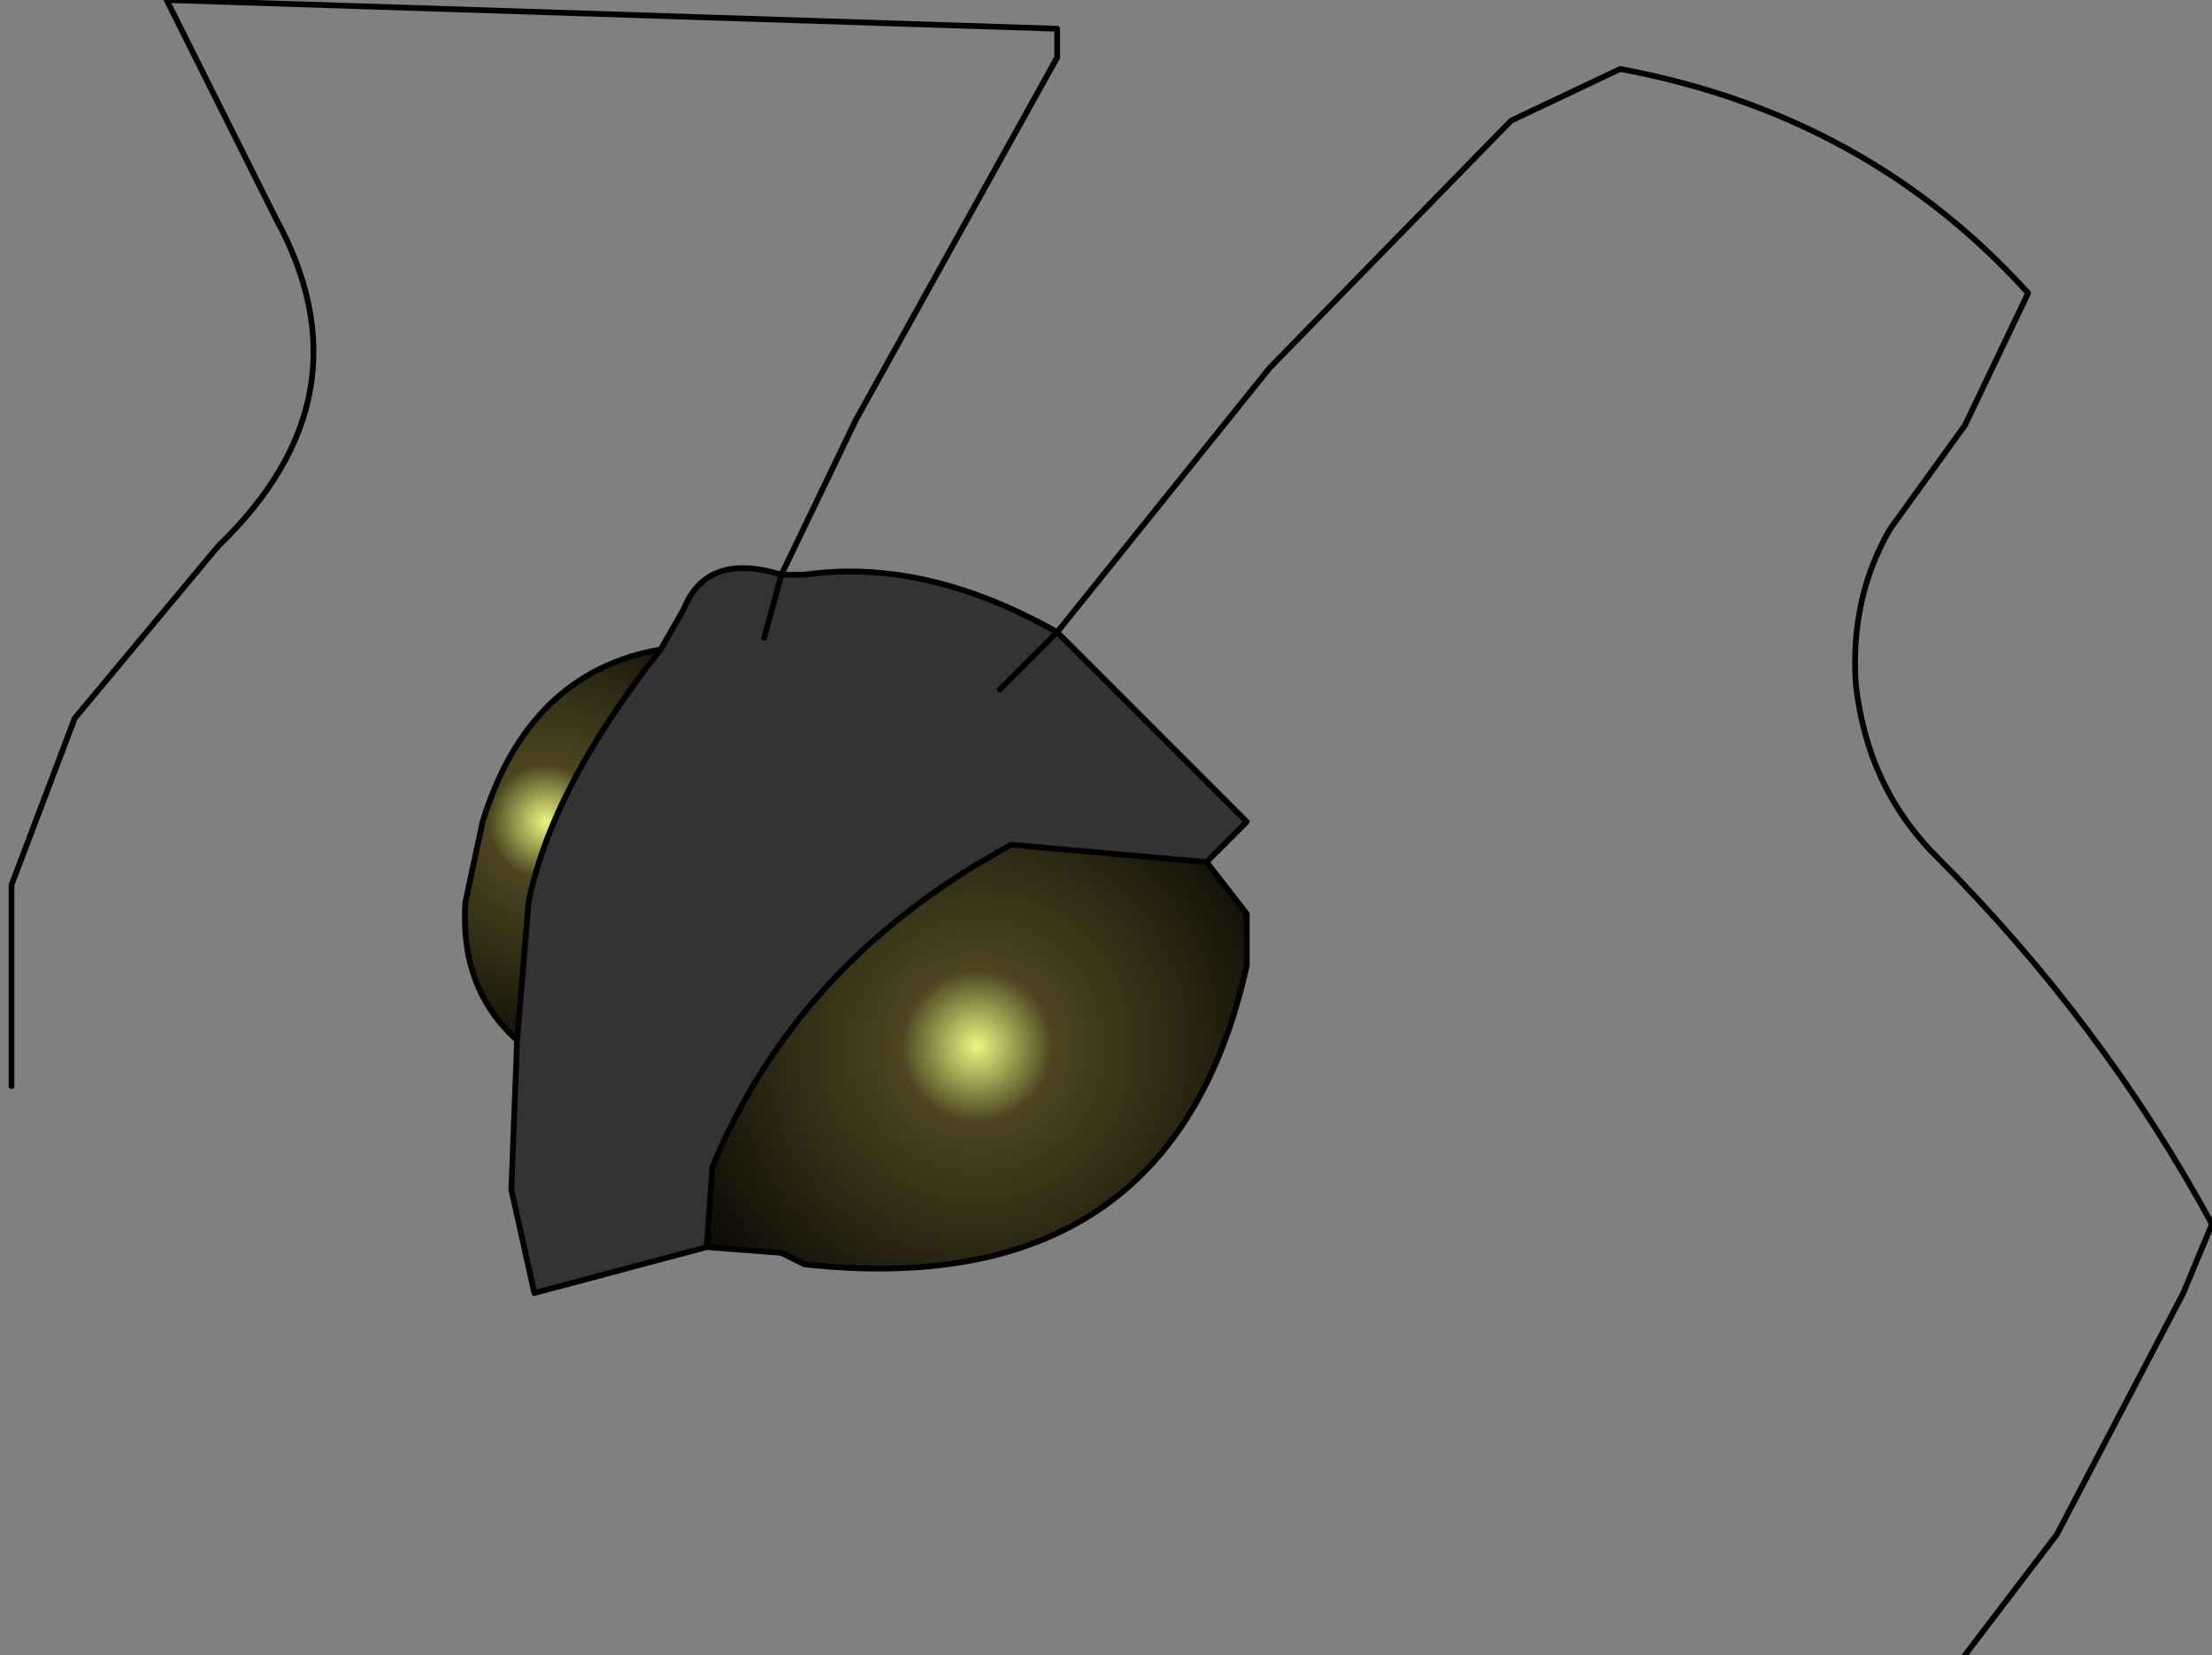 <?xml version="1.0" encoding="UTF-8" standalone="no"?>
<svg xmlns:xlink="http://www.w3.org/1999/xlink" height="14.4px" width="19.25px" xmlns="http://www.w3.org/2000/svg">
  <rect width="100%" height="100%" fill="#808080" stroke="none"/>
  <g transform="matrix(1.0, 0.0, 0.0, 1.0, 8.6, 7.8)">
    <path d="M-1.8 -2.8 L-1.6 -2.8 Q-0.55 -2.95 0.6 -2.3 L0.1 -1.8 0.6 -2.3 0.65 -2.25 2.25 -0.65 1.9 -0.3 0.2 -0.45 Q-1.65 0.55 -2.4 2.35 L-2.45 3.05 -3.95 3.45 -4.15 2.55 -4.1 1.25 -4.0 0.05 Q-3.8 -0.95 -2.85 -2.15 L-2.65 -2.5 Q-2.45 -3.0 -1.8 -2.8 L-1.95 -2.25 -1.8 -2.8" fill="#333333" fill-rule="evenodd" stroke="none"/>
    <path d="M-2.45 3.05 L-2.4 2.35 Q-1.65 0.55 0.2 -0.45 L1.9 -0.3 2.25 0.15 2.25 0.6 Q1.6 3.55 -1.6 3.2 L-1.8 3.1 -2.45 3.05" fill="url(#gradient0)" fill-rule="evenodd" stroke="none"/>
    <path d="M-4.1 1.25 Q-4.6 0.8 -4.55 0.05 L-4.4 -0.65 Q-4.0 -1.95 -2.85 -2.15 -3.8 -0.95 -4.0 0.05 L-4.1 1.25" fill="url(#gradient1)" fill-rule="evenodd" stroke="none"/>
    <path d="M-8.5 1.65 L-8.5 -0.1 -7.95 -1.55 -6.7 -3.05 Q-5.35 -4.35 -6.2 -5.9 L-7.15 -7.8 0.6 -7.55 0.6 -7.3 -1.15 -4.15 -1.8 -2.8 -1.6 -2.8 Q-0.55 -2.95 0.6 -2.3 L2.45 -4.6 4.55 -6.75 5.5 -7.2 Q7.65 -6.8 9.05 -5.25 L8.5 -4.1 7.85 -3.2 Q7.5 -2.6 7.55 -1.85 7.65 -0.95 8.25 -0.35 9.7 1.1 10.65 2.85 L10.4 3.45 9.3 5.55 8.5 6.6 M0.6 -2.3 L0.1 -1.8 M1.9 -0.3 L2.25 -0.65 0.65 -2.25 0.6 -2.3 M1.9 -0.3 L0.2 -0.45 Q-1.65 0.55 -2.4 2.35 L-2.45 3.05 -1.8 3.1 -1.6 3.2 Q1.6 3.55 2.25 0.6 L2.25 0.15 1.9 -0.3 M-2.85 -2.15 Q-4.0 -1.95 -4.4 -0.65 L-4.55 0.05 Q-4.6 0.8 -4.1 1.25 L-4.0 0.05 Q-3.8 -0.95 -2.85 -2.15 L-2.65 -2.5 Q-2.45 -3.0 -1.8 -2.8 L-1.95 -2.25 M-4.1 1.25 L-4.15 2.55 -3.95 3.45 -2.45 3.05" fill="none" stroke="#000000" stroke-linecap="round" stroke-linejoin="round" stroke-width="0.05"/>
  </g>
  <defs>
    <radialGradient cx="0" cy="0" gradientTransform="matrix(0.004, 0.0, 0.0, 0.004, -0.1, 1.3)" gradientUnits="userSpaceOnUse" id="gradient0" r="819.2" spreadMethod="pad">
      <stop offset="0.0" stop-color="#e9f782"/>
      <stop offset="0.2" stop-color="#4d4520"/>
      <stop offset="1.0" stop-color="#000000"/>
    </radialGradient>
    <radialGradient cx="0" cy="0" gradientTransform="matrix(0.003, 0.0, 0.0, 0.003, -3.85, -0.65)" gradientUnits="userSpaceOnUse" id="gradient1" r="819.2" spreadMethod="pad">
      <stop offset="0.0" stop-color="#e9f782"/>
      <stop offset="0.2" stop-color="#4d4520"/>
      <stop offset="1.0" stop-color="#000000"/>
    </radialGradient>
  </defs>
</svg>
